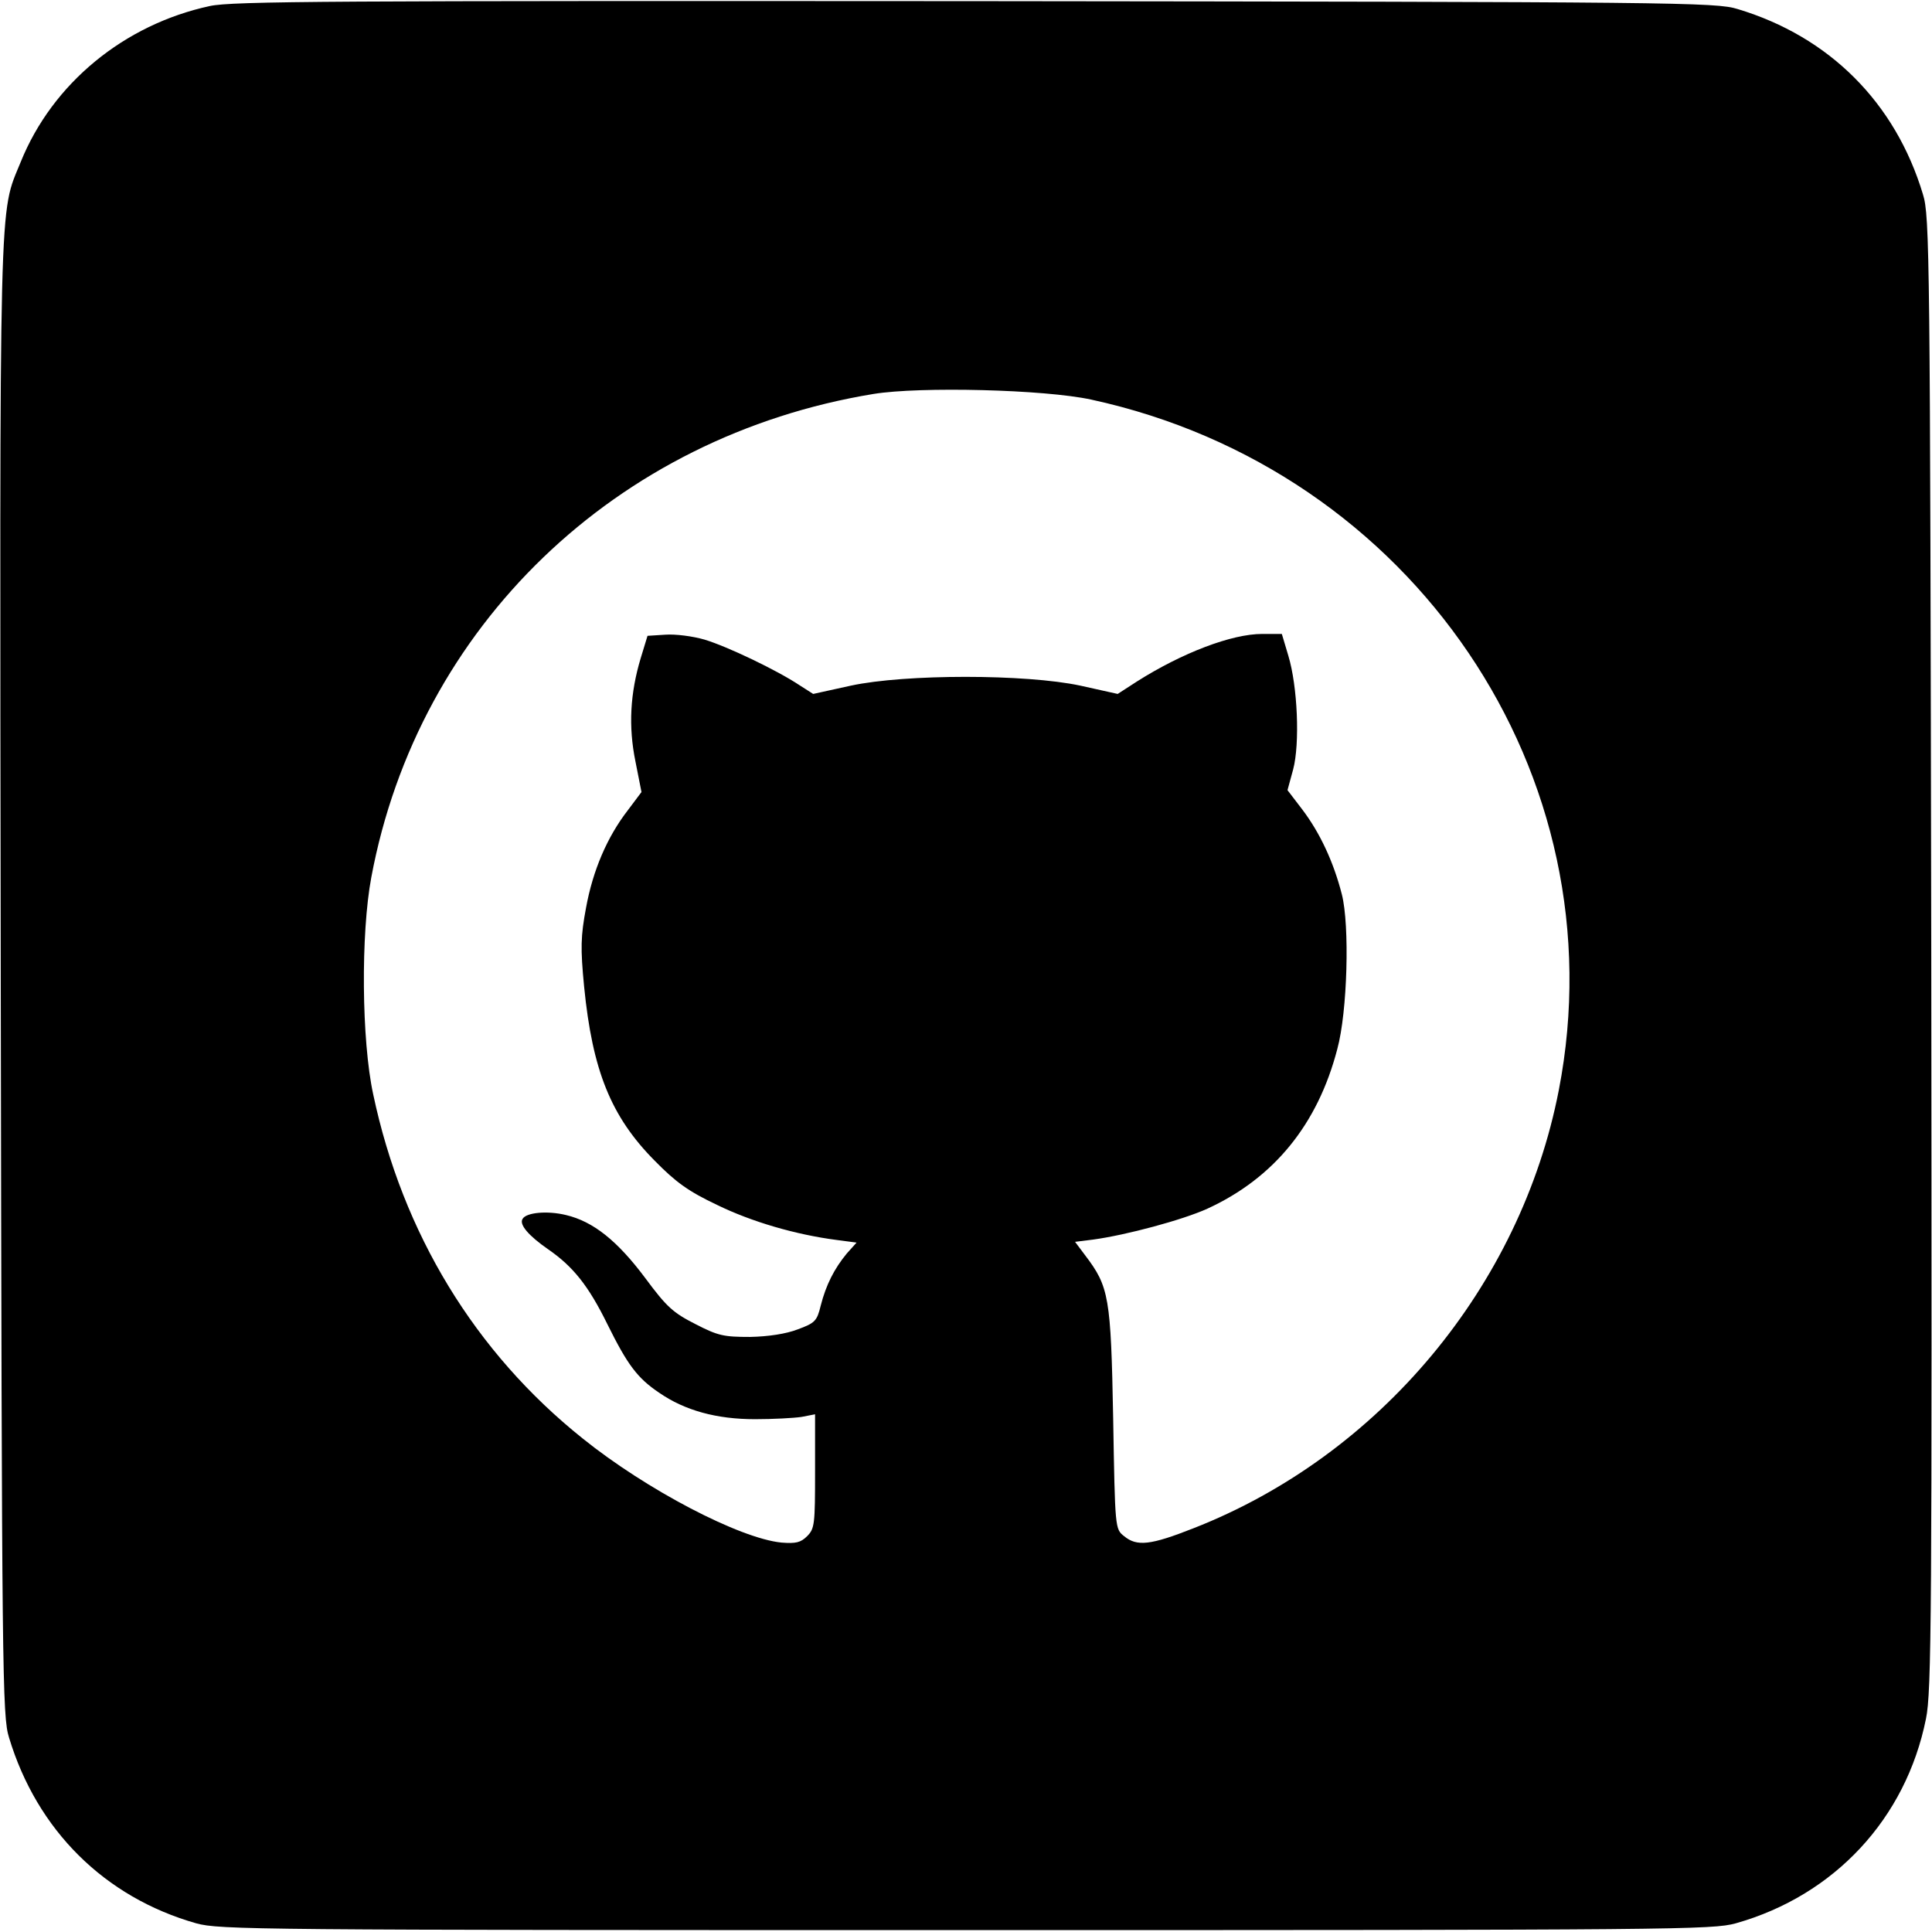 <?xml version="1.0" standalone="no"?>
<!DOCTYPE svg PUBLIC "-//W3C//DTD SVG 20010904//EN"
 "http://www.w3.org/TR/2001/REC-SVG-20010904/DTD/svg10.dtd">
<svg version="1.0" xmlns="http://www.w3.org/2000/svg"
 width="512" height="512" viewBox="0 0 512 512"
 preserveAspectRatio="xMidYMid meet">

<g transform="translate(0,512) scale(0.1,-0.1)"
fill="#000000" stroke="none">
<path d="M556 5104 c-227 -49 -417 -205 -501 -413 -58 -143 -56 -38 -53 -2166
3 -1849 4 -1953 22 -2010 74 -245 253 -423 496 -492 62 -17 154 -18 2040 -18
1887 0 1978 1 2040 18 262 74 451 278 504 542 15 72 16 271 14 2030 -3 1851
-4 1953 -22 2010 -73 243 -248 418 -491 491 -57 18 -160 19 -2020 21 -1707 1
-1969 0 -2029 -13z m2336 -1043 c852 -185 1401 -995 1239 -1830 -101 -520
-475 -968 -968 -1161 -114 -45 -150 -49 -184 -21 -24 19 -24 19 -29 313 -6
321 -11 348 -74 431 l-27 36 48 6 c88 12 237 52 303 82 176 81 292 223 344
423 27 99 33 328 12 410 -22 86 -58 163 -105 225 l-39 51 15 55 c18 68 12 220
-13 302 l-17 57 -52 0 c-81 0 -212 -50 -332 -126 l-51 -33 -99 22 c-145 31
-464 31 -608 0 l-100 -22 -36 23 c-60 40 -192 103 -252 121 -31 9 -77 15 -104
13 l-47 -3 -18 -59 c-28 -93 -33 -181 -14 -274 l16 -81 -36 -48 c-55 -71 -93
-160 -111 -259 -14 -75 -15 -106 -5 -209 22 -222 71 -344 187 -461 56 -57 89
-81 165 -117 92 -45 209 -79 317 -93 l53 -7 -26 -29 c-33 -40 -55 -83 -69
-138 -10 -41 -15 -46 -61 -63 -31 -12 -78 -19 -126 -20 -70 0 -85 3 -145 34
-59 30 -76 45 -133 122 -74 99 -138 150 -210 167 -49 12 -105 7 -115 -10 -10
-15 16 -45 68 -81 65 -45 106 -95 157 -199 53 -107 79 -142 137 -181 68 -47
152 -70 254 -70 47 0 103 3 123 6 l36 7 0 -151 c0 -140 -1 -152 -21 -172 -17
-17 -30 -20 -68 -17 -111 11 -358 140 -527 276 -285 228 -477 543 -555 912
-31 143 -33 426 -5 575 124 665 648 1169 1331 1281 123 20 453 12 577 -15z"/>
</g>
</svg>
